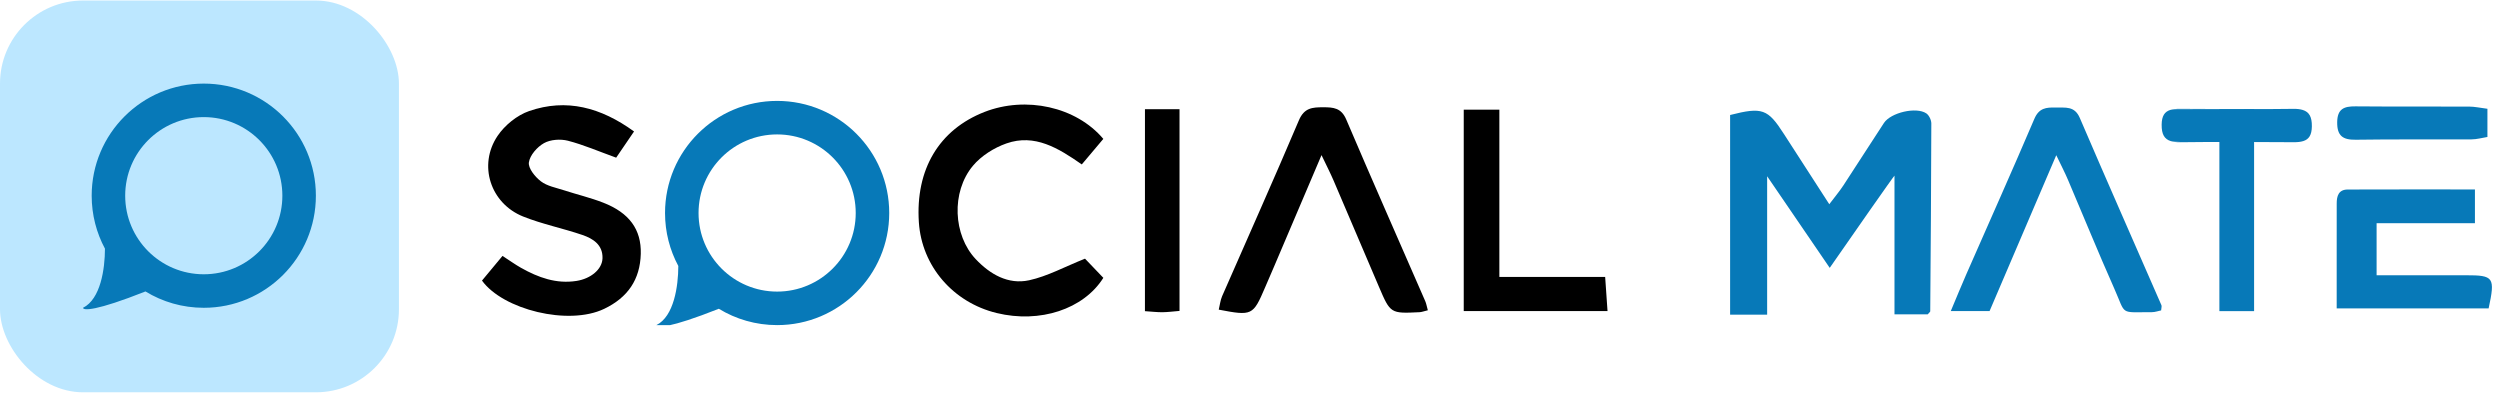 <svg width="301" height="48" viewBox="0 0 301 48" fill="none" xmlns="http://www.w3.org/2000/svg">
<rect y="0.064" width="48.032" height="47.169" rx="10" fill="#BCE7FF"/>
<path fill-rule="evenodd" clip-rule="evenodd" d="M24.535 37.058C31.989 37.058 38.032 31.015 38.032 23.561C38.032 16.107 31.989 10.065 24.535 10.065C17.081 10.065 11.038 16.107 11.038 23.561C11.038 25.868 11.617 28.04 12.637 29.939C12.633 32.386 12.112 36.002 10 37.058C10 37.399 11.512 37.471 17.514 35.09C19.559 36.339 21.963 37.058 24.535 37.058ZM24.535 33.023C19.309 33.023 15.073 28.787 15.073 23.561C15.073 18.336 19.309 14.099 24.535 14.099C29.761 14.099 33.997 18.336 33.997 23.561C33.997 28.787 29.761 33.023 24.535 33.023Z" fill="#0779B8"/>
<g clip-path="url(#clip0_4_693)">
<path d="M212.764 37.883C211.119 37.883 209.816 37.883 208.305 37.883C208.305 29.784 208.305 21.8 208.305 13.846C212.178 12.861 212.843 13.108 214.776 16.119C216.52 18.835 218.275 21.54 220.246 24.589C220.923 23.691 221.477 23.034 221.947 22.319C223.588 19.823 225.186 17.297 226.828 14.804C227.653 13.553 230.712 12.835 231.925 13.649C232.261 13.875 232.535 14.457 232.532 14.877C232.517 22.411 232.459 29.946 232.401 37.48C232.401 37.544 232.301 37.608 232.103 37.842C230.954 37.842 229.659 37.842 228.096 37.842C228.096 32.578 228.096 26.407 228.096 21.149C228.032 21.149 222.852 28.569 220.299 32.251C217.78 28.564 215.441 25.139 212.764 21.221C212.764 27.091 212.764 32.352 212.764 37.883Z" fill="#0779B8"/>
<path d="M58.032 33.783C58.86 32.79 59.636 31.855 60.502 30.812C61.365 31.371 62.027 31.849 62.735 32.249C64.803 33.41 66.966 34.206 69.407 33.824C71.145 33.552 72.504 32.42 72.542 31.09C72.586 29.478 71.408 28.73 70.122 28.29C67.763 27.483 65.287 26.99 62.98 26.067C59.047 24.488 57.542 19.876 59.907 16.363C60.77 15.081 62.248 13.876 63.706 13.372C68.203 11.814 72.347 12.935 76.339 15.828C75.534 17.006 74.814 18.063 74.187 18.984C72.084 18.225 70.265 17.432 68.369 16.942C67.474 16.714 66.272 16.798 65.494 17.235C64.672 17.695 63.797 18.694 63.677 19.557C63.581 20.255 64.421 21.297 65.121 21.83C65.873 22.407 66.937 22.595 67.879 22.902C69.46 23.417 71.09 23.799 72.632 24.402C75.767 25.623 77.228 27.63 77.149 30.561C77.068 33.65 75.598 35.819 72.74 37.186C68.427 39.25 60.551 37.27 58.032 33.783Z" fill="black"/>
<path d="M132.84 16.722C132.035 17.675 131.207 18.66 130.248 19.797C127.437 17.837 124.585 16.074 121.179 17.267C119.68 17.791 118.131 18.77 117.131 19.971C114.504 23.13 114.761 28.322 117.475 31.198C119.199 33.022 121.383 34.296 123.914 33.743C126.121 33.259 128.183 32.121 130.635 31.143C131.19 31.722 132.018 32.59 132.843 33.453C130.463 37.229 125.206 38.955 120.004 37.69C114.734 36.407 110.978 32.032 110.631 26.764C110.211 20.403 113.055 15.622 118.531 13.479C123.517 11.536 129.557 12.842 132.84 16.722Z" fill="black"/>
<path d="M171.912 37.357C171.399 37.481 171.163 37.577 170.921 37.588C167.413 37.759 167.407 37.759 166.019 34.516C164.193 30.251 162.385 25.98 160.554 21.717C160.175 20.834 159.732 19.977 159.111 18.674C157.072 23.463 155.229 27.792 153.387 32.121C153.031 32.961 152.663 33.795 152.305 34.632C150.864 37.994 150.753 38.049 146.738 37.281C146.872 36.734 146.927 36.158 147.146 35.654C150.228 28.597 153.384 21.573 156.387 14.487C157.026 12.978 158.006 12.915 159.315 12.915C160.554 12.912 161.493 12.996 162.085 14.383C165.202 21.694 168.422 28.965 171.597 36.253C171.726 36.546 171.775 36.867 171.912 37.357Z" fill="black"/>
<path d="M247.575 18.686C244.802 25.172 242.201 31.247 239.544 37.455C238.112 37.455 236.657 37.455 234.873 37.455C235.572 35.796 236.15 34.371 236.768 32.964C239.497 26.744 242.276 20.547 244.939 14.302C245.496 12.993 246.373 12.918 247.511 12.949C248.663 12.978 249.776 12.723 250.409 14.2C253.643 21.735 256.959 29.231 260.236 36.746C260.292 36.876 260.222 37.061 260.201 37.371C259.854 37.441 259.475 37.585 259.093 37.585C255.139 37.574 256.014 38.017 254.55 34.724C252.634 30.416 250.858 26.043 249.007 21.706C248.63 20.811 248.181 19.954 247.575 18.686Z" fill="#0779B8"/>
<path d="M193.546 37.452C187.589 37.452 182.04 37.452 176.234 37.452C176.234 29.376 176.234 21.35 176.234 13.201C177.663 13.201 178.946 13.201 180.523 13.201C180.523 19.934 180.523 26.51 180.523 33.34C184.854 33.34 188.904 33.34 193.261 33.34C193.357 34.759 193.438 35.935 193.546 37.452Z" fill="black"/>
<path d="M137.853 13.149C139.325 13.149 140.544 13.149 142.014 13.149C142.014 21.266 142.014 29.287 142.014 37.435C141.253 37.496 140.606 37.585 139.958 37.591C139.314 37.597 138.666 37.516 137.85 37.464C137.853 29.37 137.853 21.405 137.853 13.149Z" fill="black"/>
<path d="M267.214 13.155C268.693 13.155 269.918 13.155 271.393 13.155C271.393 21.268 271.393 29.292 271.393 37.458C269.961 37.458 268.67 37.458 267.214 37.458C267.214 29.391 267.214 21.419 267.214 13.155Z" fill="#0779B8"/>
<path d="M261.35 16.989C261.662 17.087 262.039 17.131 262.499 17.125C263.473 17.11 264.447 17.105 265.421 17.099C264.433 17.099 263.444 17.102 262.456 17.096C262.103 17.093 261.744 17.047 261.35 16.989Z" fill="#0779B8"/>
<path d="M273.187 13.132C269.609 13.129 266.033 13.138 262.455 13.106C261.995 13.103 261.607 13.14 261.286 13.245C261.581 13.193 261.872 13.149 262.164 13.149C265.838 13.126 269.512 13.152 273.187 13.132Z" fill="#0779B8"/>
<path d="M277.26 13.242C276.948 13.143 276.572 13.1 276.111 13.106C275.137 13.12 274.161 13.126 273.187 13.132C269.512 13.152 265.838 13.126 262.164 13.146C261.872 13.149 261.581 13.19 261.286 13.242C260.639 13.45 260.274 13.94 260.263 15.005C260.248 16.169 260.595 16.748 261.35 16.986C261.744 17.047 262.103 17.093 262.456 17.093C263.444 17.099 264.433 17.096 265.421 17.096C268.999 17.099 272.577 17.09 276.155 17.122C276.616 17.125 277.004 17.087 277.324 16.983C277.972 16.774 278.336 16.285 278.348 15.22C278.365 14.058 278.016 13.479 277.26 13.242Z" fill="#0779B8"/>
<path d="M297.982 22.809C297.982 24.286 297.982 25.406 297.982 26.877C294.036 26.877 290.17 26.877 286.143 26.877C286.143 29.078 286.143 30.934 286.143 33.141C289.365 33.141 292.505 33.141 295.646 33.141C296.063 33.141 296.48 33.141 296.897 33.141C300.253 33.138 300.434 33.387 299.632 37.128C293.707 37.128 287.741 37.128 281.337 37.128C281.337 35.382 281.337 33.682 281.337 31.982C281.34 29.498 281.351 27.011 281.34 24.526C281.334 23.591 281.567 22.823 282.664 22.818C287.723 22.797 292.782 22.809 297.982 22.809Z" fill="#0779B8"/>
<path d="M299.486 13.097C299.486 14.363 299.486 15.327 299.486 16.491C298.839 16.595 298.212 16.777 297.585 16.78C292.934 16.806 288.286 16.754 283.638 16.824C282.066 16.847 281.378 16.355 281.398 14.707C281.419 13.109 282.215 12.793 283.594 12.805C288.16 12.848 292.727 12.813 297.294 12.834C297.938 12.834 298.582 12.981 299.486 13.097Z" fill="#0779B8"/>
<path fill-rule="evenodd" clip-rule="evenodd" d="M93.567 39.143C101.021 39.143 107.063 33.1 107.063 25.646C107.063 18.192 101.021 12.149 93.567 12.149C86.113 12.149 80.07 18.192 80.07 25.646C80.07 27.953 80.649 30.124 81.669 32.023C81.664 34.471 81.143 38.087 79.032 39.143C79.032 39.484 80.543 39.556 86.546 37.175C88.591 38.423 90.995 39.143 93.567 39.143ZM93.567 35.108C88.341 35.108 84.105 30.871 84.105 25.646C84.105 20.42 88.341 16.184 93.567 16.184C98.792 16.184 103.029 20.42 103.029 25.646C103.029 30.871 98.792 35.108 93.567 35.108Z" fill="#0779B8"/>
</g>
<defs>
<clipPath id="clip0_4_693">
<rect x="58.032" y="8.149" width="242" height="31" fill="white"/>
</clipPath>
</defs>
</svg>
